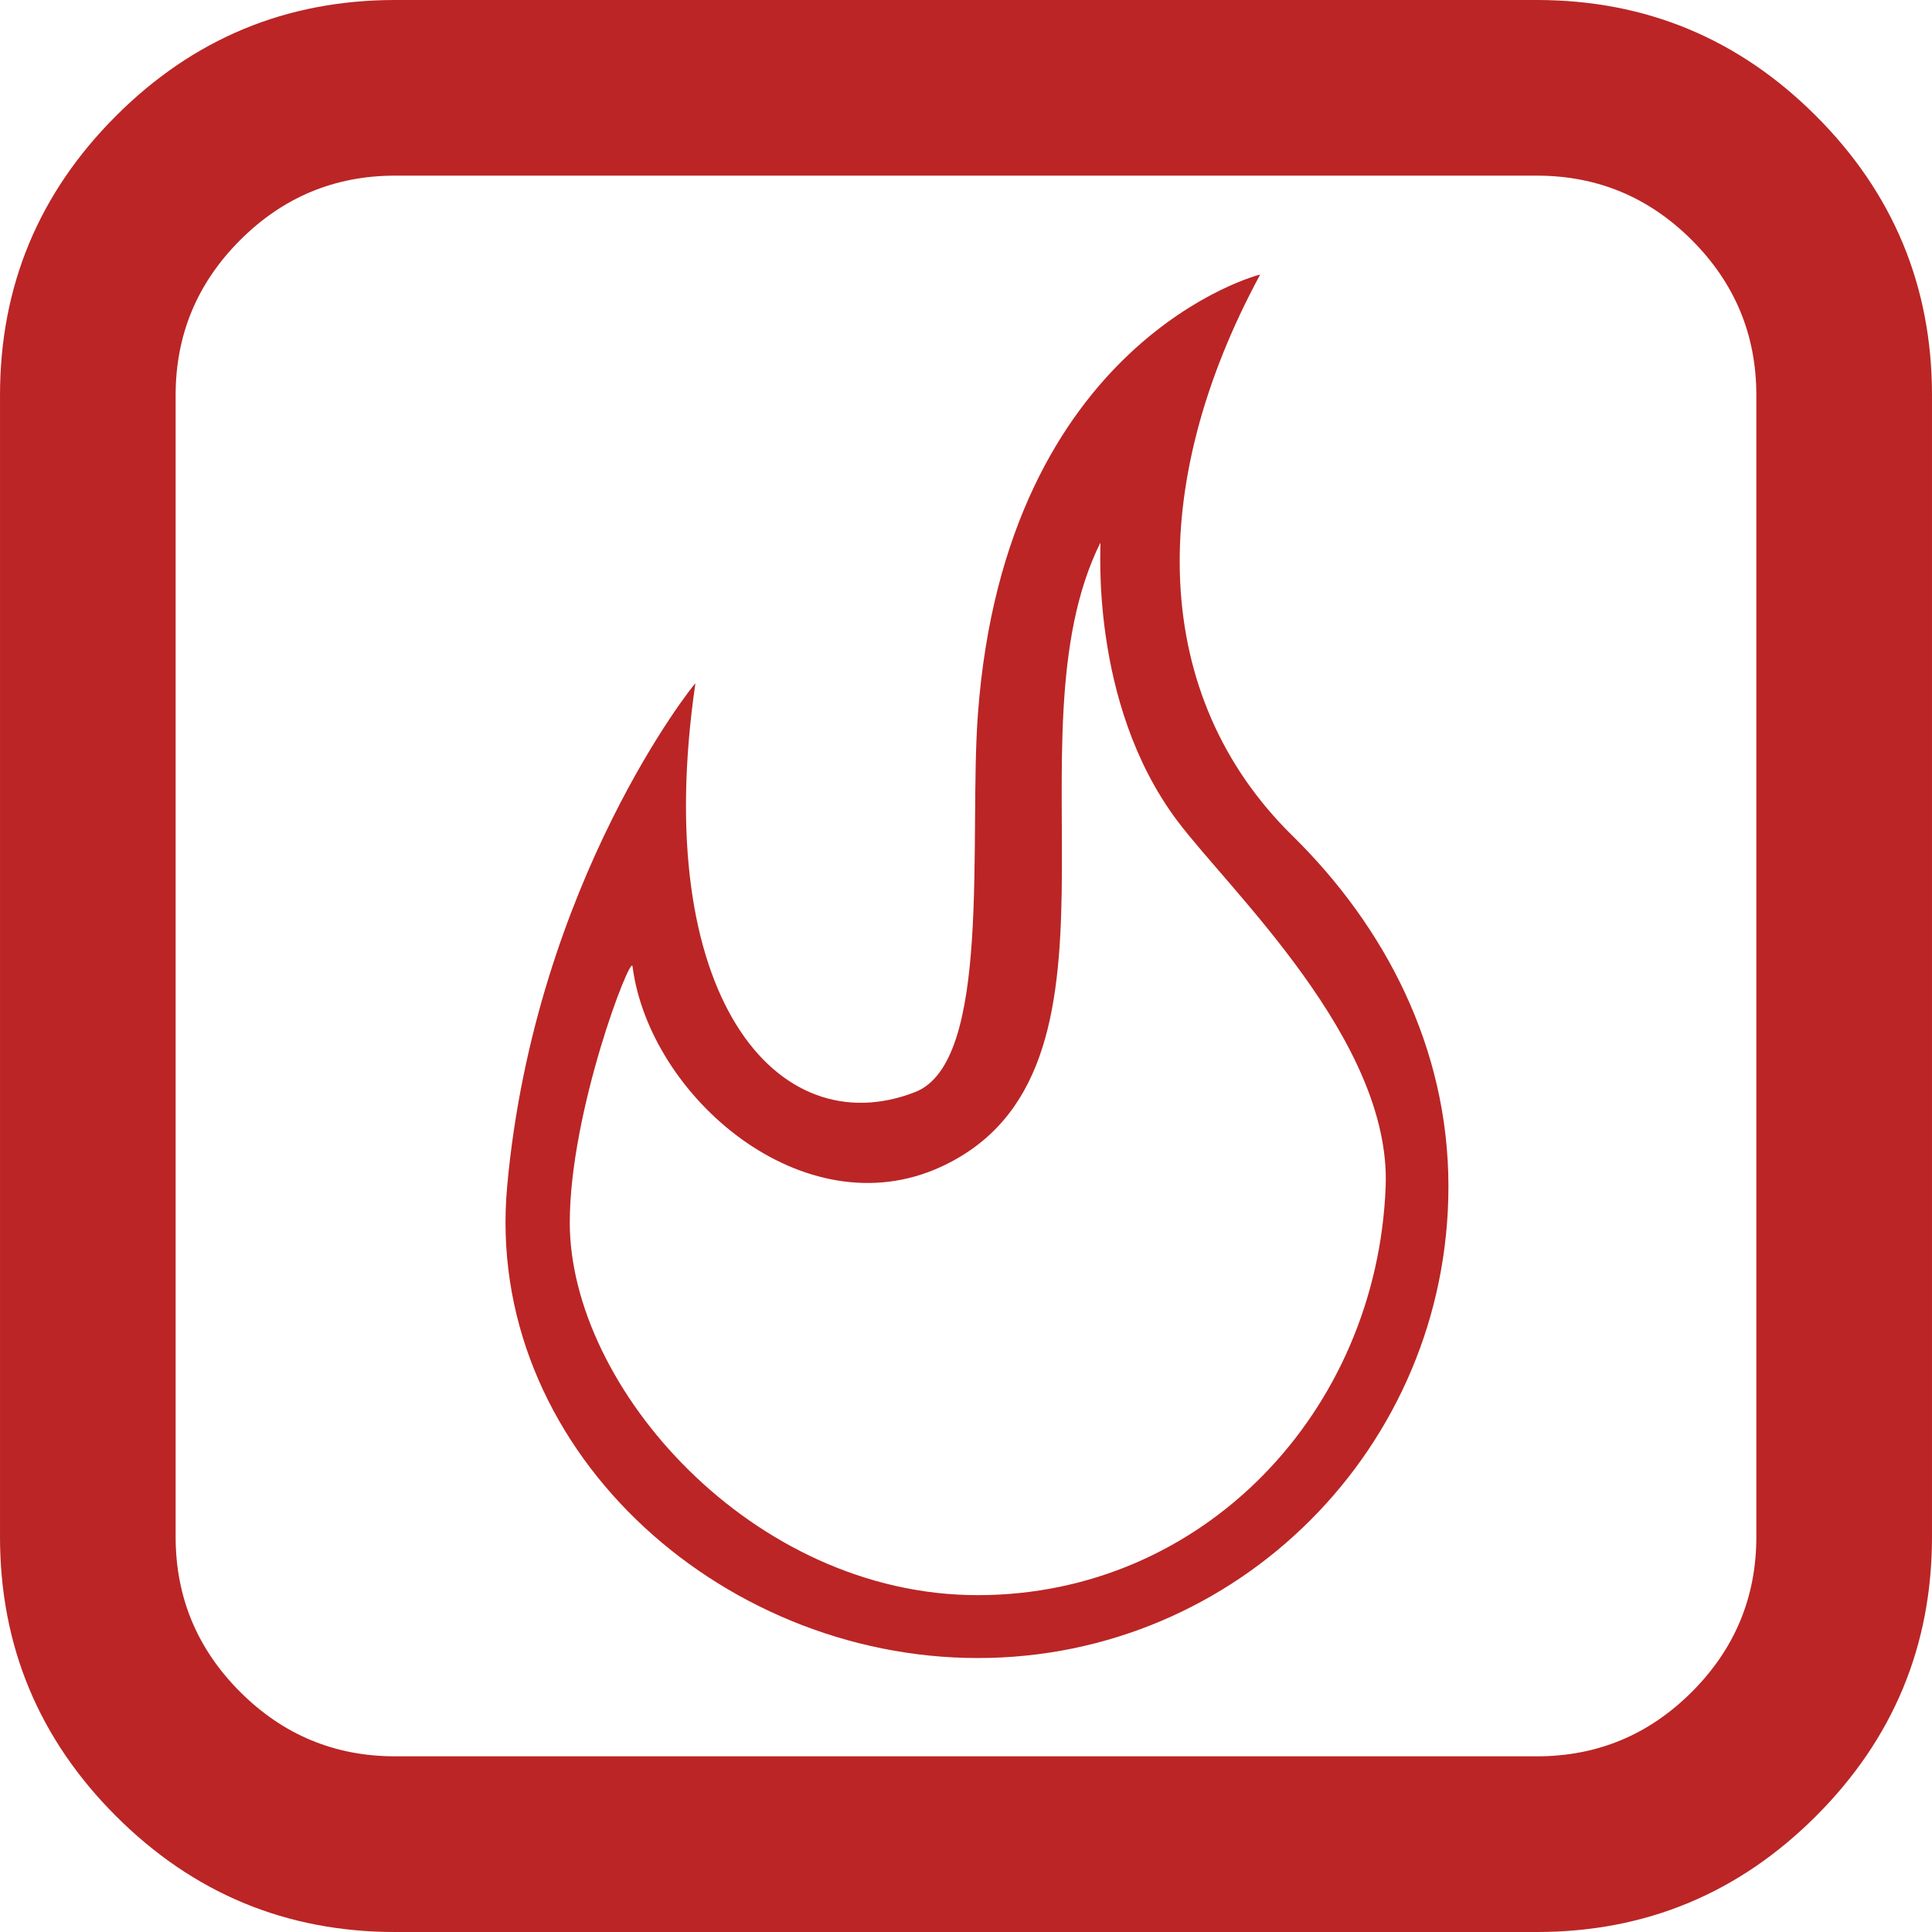 <?xml version="1.0" encoding="utf-8"?>
<svg id="Capa_1" style="enable-background:new 0 0 401.998 401.998;" x="0px" y="0px" width="401.998px" height="401.998px" viewBox="0 0 401.998 401.998" xmlns="http://www.w3.org/2000/svg">
  <g>
    <path d="M377.87,24.126C361.786,8.042,342.417,0,319.769,0H82.227C59.579,0,40.211,8.042,24.125,24.126&#10;&#9;&#9;C8.044,40.212,0.002,59.576,0.002,82.228v237.543c0,22.647,8.042,42.014,24.123,58.101c16.086,16.085,35.454,24.127,58.102,24.127&#10;&#9;&#9;h237.542c22.648,0,42.011-8.042,58.102-24.127c16.085-16.087,24.126-35.453,24.126-58.101V82.228&#10;&#9;&#9;C401.993,59.58,393.951,40.212,377.87,24.126z M365.448,319.771c0,12.559-4.47,23.314-13.415,32.264&#10;&#9;&#9;c-8.945,8.945-19.698,13.411-32.265,13.411H82.227c-12.563,0-23.317-4.466-32.264-13.411c-8.945-8.949-13.418-19.705-13.418-32.264&#10;&#9;&#9;V82.228c0-12.562,4.473-23.316,13.418-32.264c8.947-8.946,19.701-13.418,32.264-13.418h237.542&#10;&#9;&#9;c12.566,0,23.319,4.473,32.265,13.418c8.945,8.947,13.415,19.701,13.415,32.264V319.771L365.448,319.771z" style="fill: rgb(187, 37, 37);"/>
  </g>
  <g/>
  <g/>
  <g/>
  <g/>
  <g/>
  <g/>
  <g/>
  <g/>
  <g/>
  <g/>
  <g/>
  <g/>
  <g/>
  <g/>
  <g/>
  <g transform="matrix(1, 0, 0, 1, 195.802, 195.721)">
    <g>
      <path fill-rule="evenodd" d="M 73.112 -21.832 C 43.562 -50.862 42.636 -94.641 66.405 -138.583 C 66.462 -138.718 13.387 -125.034 7.665 -46.992 C 5.755 -21.014 10.662 25.271 -5.395 31.512 C -34.096 42.69 -60.594 11.452 -51.107 -53.534 C -51.023 -53.943 -84.499 -12.401 -90.277 51.139 C -95.184 105.112 -46.444 149.273 7.665 149.273 C 61.746 149.273 105.578 105.357 105.578 51.139 C 105.578 22.165 92.246 -3.051 73.112 -21.832 Z M 7.637 136.188 C -39.249 136.188 -77.248 92.928 -77.248 58.663 C -77.248 35.466 -64.545 2.674 -64.192 5.345 C -60.674 32.522 -28.536 60.162 -0.05 47.08 C 42.965 27.342 12.953 -42.059 33.15 -82.783 C 33.397 -83.192 30.589 -49.663 49.179 -24.913 C 60.083 -10.383 93.665 20.774 92.519 51.139 C 90.72 98.08 54.522 136.188 7.637 136.188 Z" style="fill: rgb(187, 37, 37);"/>
    </g>
  </g>
</svg>